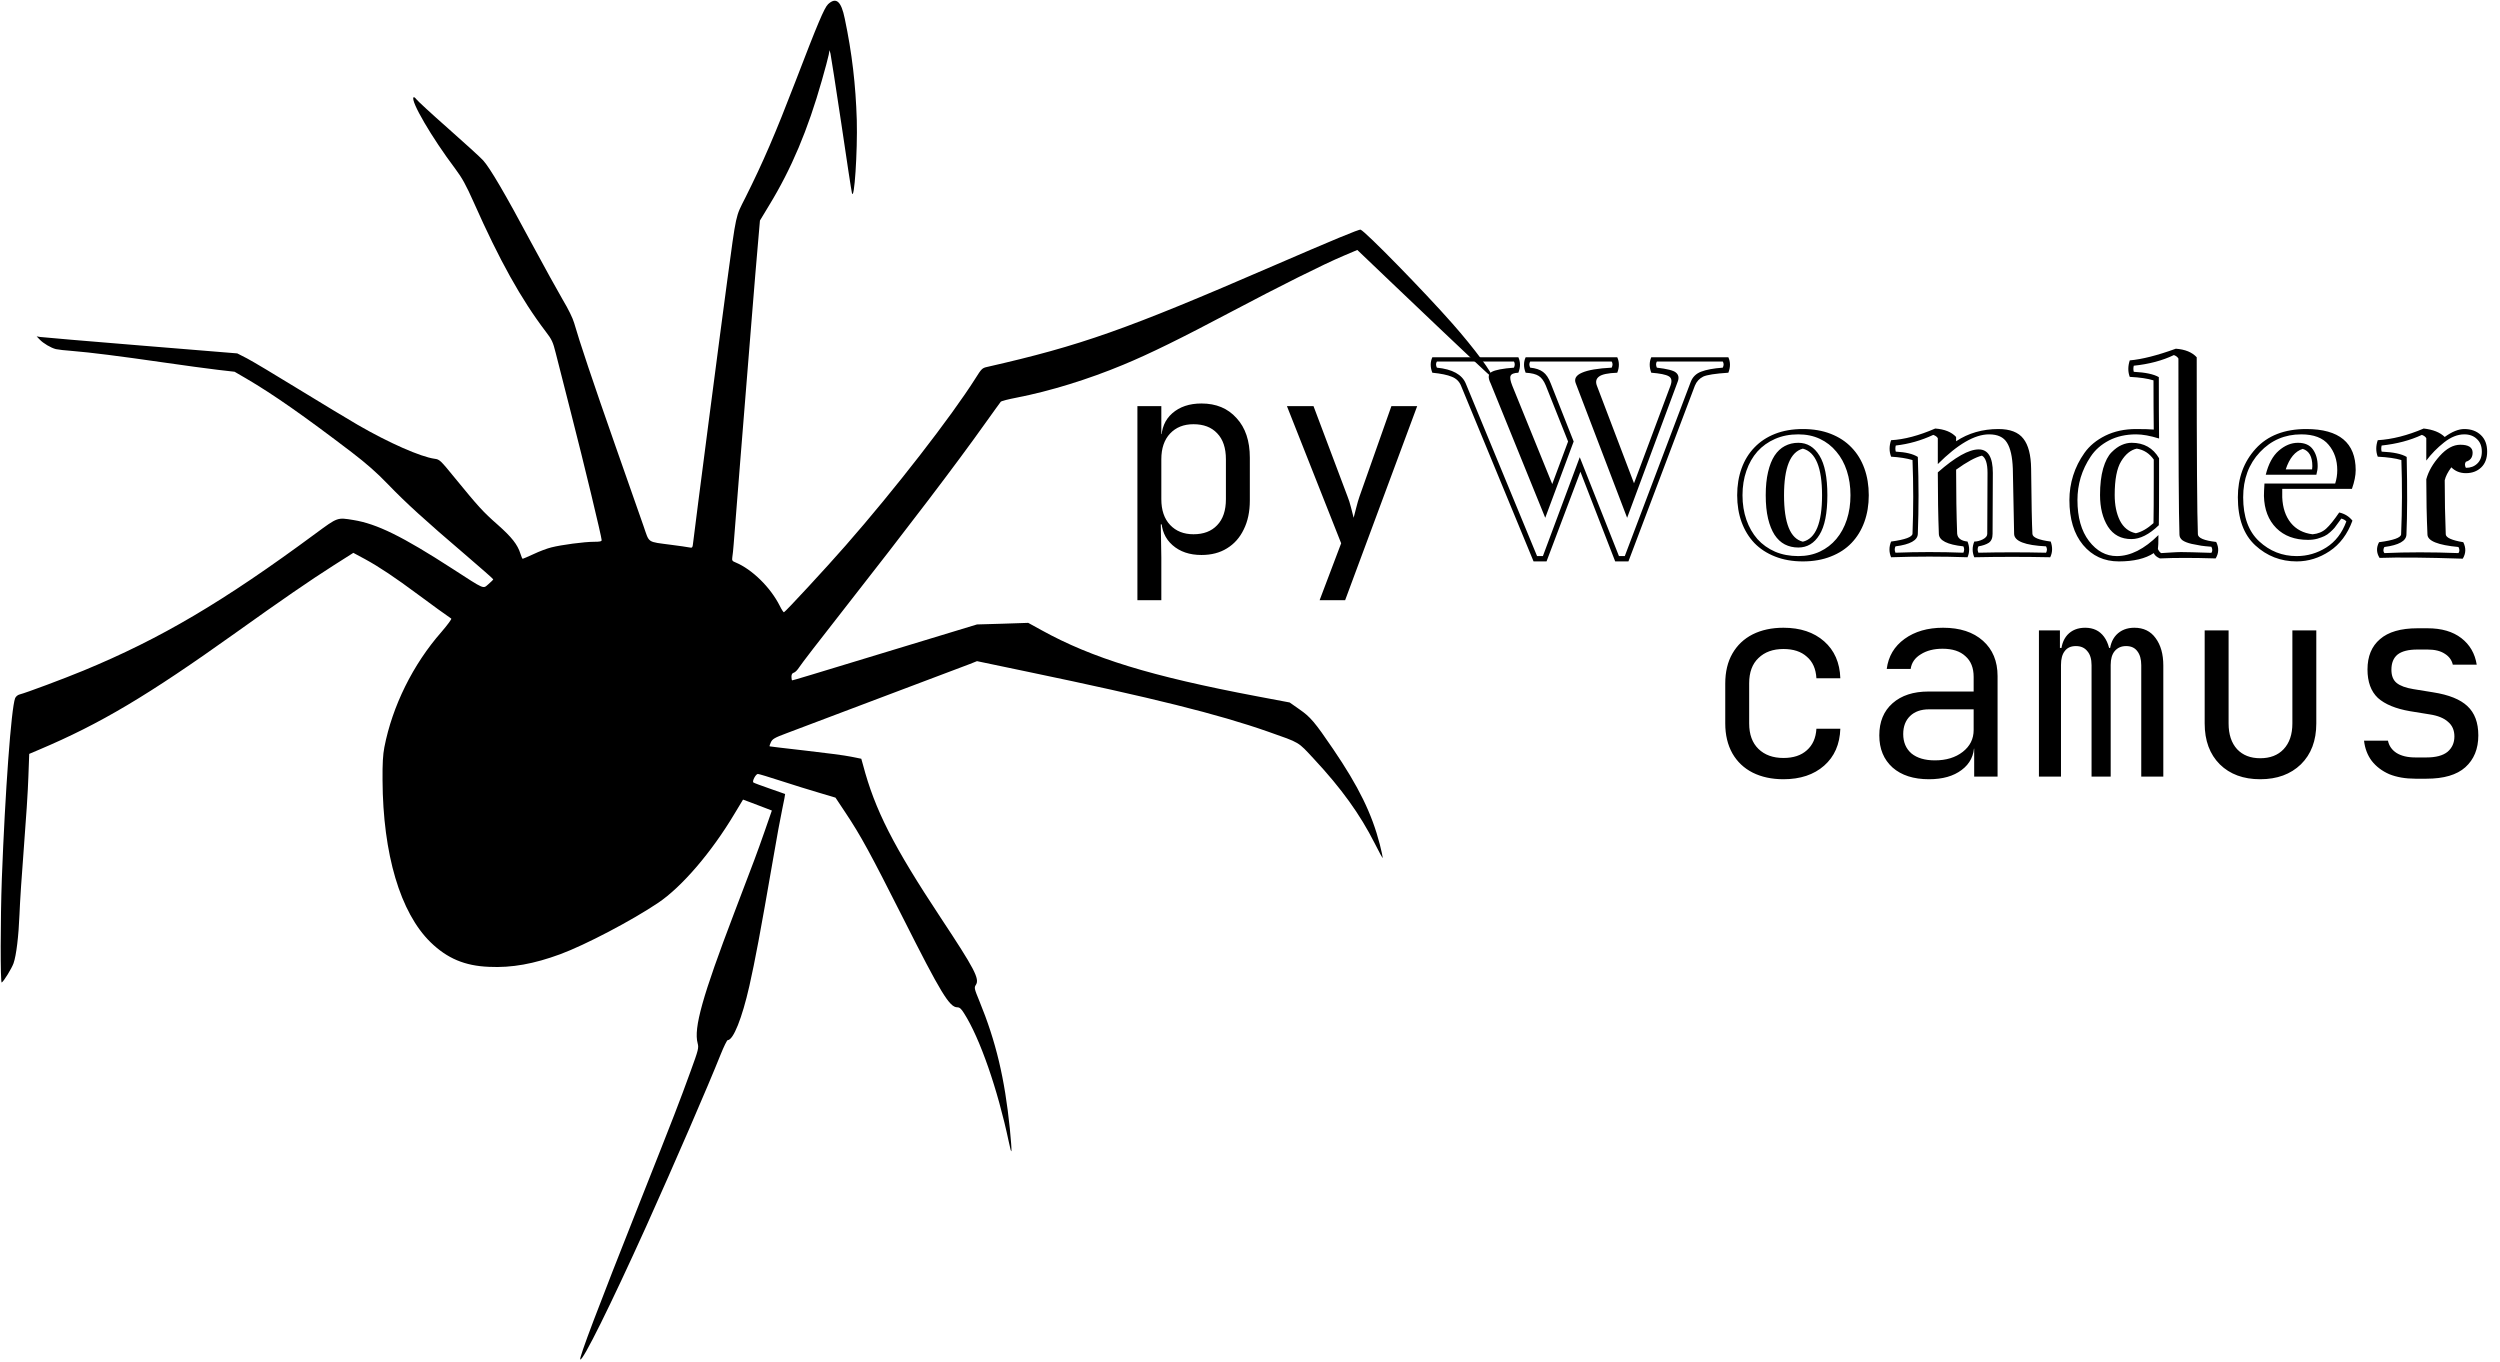 <svg width="602" height="328" viewBox="0 0 602 328" fill="none" xmlns="http://www.w3.org/2000/svg">
<path d="M273.888 144.52V97.8H279.648V104.52H280.8L279.648 105.864C279.648 103.176 280.523 101.064 282.272 99.528C284.064 97.949 286.411 97.16 289.312 97.16C292.853 97.16 295.669 98.333 297.76 100.68C299.893 102.984 300.96 106.163 300.96 110.216V120.52C300.96 123.208 300.469 125.533 299.488 127.496C298.549 129.459 297.205 130.973 295.456 132.04C293.749 133.107 291.701 133.64 289.312 133.64C286.453 133.64 284.128 132.851 282.336 131.272C280.544 129.693 279.648 127.581 279.648 124.936L280.8 126.28H279.52L279.648 134.28V144.52H273.888ZM287.392 128.648C289.824 128.648 291.723 127.923 293.088 126.472C294.496 125.021 295.2 122.931 295.2 120.2V110.6C295.2 107.869 294.496 105.779 293.088 104.328C291.723 102.877 289.824 102.152 287.392 102.152C285.045 102.152 283.168 102.899 281.76 104.392C280.352 105.885 279.648 107.955 279.648 110.6V120.2C279.648 122.845 280.352 124.915 281.76 126.408C283.168 127.901 285.045 128.648 287.392 128.648ZM317.767 144.52L322.951 130.824L309.895 97.8H316.295L324.487 119.56C324.786 120.285 325.063 121.16 325.319 122.184C325.575 123.165 325.788 123.997 325.959 124.68C326.13 123.997 326.343 123.165 326.599 122.184C326.855 121.16 327.111 120.285 327.367 119.56L335.047 97.8H341.255L323.911 144.52H317.767ZM365.625 89.75C364.562 89.792 363.938 90.042 363.75 90.5C363.562 90.938 363.698 91.729 364.156 92.875L373.781 116.562L377.594 106.312L372.219 92.812C371.76 91.708 371.198 90.948 370.531 90.531C369.865 90.094 368.812 89.833 367.375 89.75C366.854 88.417 366.854 87.177 367.375 86.031H389.438C389.958 87.177 389.958 88.417 389.438 89.75C387.188 89.833 385.719 90.146 385.031 90.688C384.344 91.208 384.177 91.938 384.531 92.875L393.469 116.375L402.25 92.875C402.667 91.729 402.521 90.969 401.812 90.594C401.125 90.198 399.729 89.917 397.625 89.75C397.125 88.417 397.125 87.177 397.625 86.031H416.188C416.708 87.177 416.708 88.417 416.188 89.75C413.042 89.958 411.021 90.271 410.125 90.688C409.188 91.167 408.521 91.896 408.125 92.875L392.125 135.188H388.938L380.562 113.594L372.406 135.188H369.281L351.812 92.875C351.396 91.854 350.656 91.135 349.594 90.719C348.552 90.281 346.99 89.958 344.906 89.75C344.385 88.417 344.385 87.177 344.906 86.031H365.625C366.146 87.177 366.146 88.417 365.625 89.75ZM364.562 87.062H346C345.729 87.479 345.729 87.969 346 88.531C349.75 88.906 352.073 90.188 352.969 92.375L370.125 133.906H371.531L380.406 110.094L389.844 133.906H391.25L407.125 91.969C407.583 90.781 408.417 89.958 409.625 89.5C410.854 89.021 412.594 88.698 414.844 88.531C415.115 87.969 415.115 87.479 414.844 87.062H398.969C398.719 87.479 398.719 87.969 398.969 88.531C401.448 88.823 402.969 89.208 403.531 89.688C404.219 90.229 404.365 90.99 403.969 91.969L391.812 124.688L379.469 92.375C378.99 91.25 379.479 90.375 380.938 89.75C382.396 89.104 384.781 88.698 388.094 88.531C388.365 87.969 388.365 87.479 388.094 87.062H368.469C368.198 87.479 368.198 87.969 368.469 88.531C369.781 88.656 370.812 89 371.562 89.562C372.312 90.104 372.938 91.042 373.438 92.375L378.938 106.312L372.094 124.688L358.969 92.375C358.26 90.958 358.333 90.021 359.188 89.562C360.042 89.083 361.833 88.74 364.562 88.531C364.812 87.969 364.812 87.479 364.562 87.062ZM433.031 106.625C435.177 106.625 436.875 107.656 438.125 109.719C439.396 111.76 440.031 114.938 440.031 119.25C440.031 123.562 439.396 126.74 438.125 128.781C436.875 130.823 435.177 131.844 433.031 131.844C431.844 131.844 430.76 131.594 429.781 131.094C428.823 130.594 428 129.823 427.312 128.781C426.646 127.74 426.125 126.438 425.75 124.875C425.375 123.292 425.188 121.417 425.188 119.25C425.188 117.104 425.375 115.24 425.75 113.656C426.125 112.052 426.646 110.74 427.312 109.719C428 108.677 428.823 107.906 429.781 107.406C430.76 106.885 431.844 106.625 433.031 106.625ZM433.031 133.906C434.969 133.906 436.708 133.542 438.25 132.812C439.792 132.083 441.104 131.073 442.188 129.781C443.292 128.469 444.135 126.917 444.719 125.125C445.302 123.333 445.594 121.375 445.594 119.25C445.594 117.125 445.302 115.167 444.719 113.375C444.135 111.583 443.292 110.042 442.188 108.75C441.104 107.438 439.792 106.417 438.25 105.688C436.708 104.958 434.969 104.594 433.031 104.594C430.969 104.594 429.104 104.958 427.438 105.688C425.771 106.417 424.354 107.427 423.188 108.719C422.042 110.01 421.156 111.562 420.531 113.375C419.906 115.167 419.594 117.125 419.594 119.25C419.594 121.396 419.906 123.365 420.531 125.156C421.156 126.948 422.042 128.5 423.188 129.812C424.354 131.104 425.771 132.115 427.438 132.844C429.104 133.552 430.969 133.906 433.031 133.906ZM434.125 103.312C436.646 103.312 438.885 103.698 440.844 104.469C442.823 105.24 444.49 106.333 445.844 107.75C447.198 109.146 448.229 110.823 448.938 112.781C449.646 114.74 450 116.896 450 119.25C450 121.583 449.646 123.729 448.938 125.688C448.229 127.646 447.198 129.333 445.844 130.75C444.51 132.146 442.854 133.229 440.875 134C438.896 134.792 436.646 135.188 434.125 135.188C431.625 135.188 429.385 134.792 427.406 134C425.448 133.229 423.792 132.146 422.438 130.75C421.104 129.333 420.083 127.656 419.375 125.719C418.667 123.76 418.312 121.604 418.312 119.25C418.312 116.896 418.667 114.74 419.375 112.781C420.083 110.823 421.115 109.146 422.469 107.75C423.823 106.333 425.479 105.24 427.438 104.469C429.396 103.698 431.625 103.312 434.125 103.312ZM429.594 119.25C429.594 125.979 431.104 129.708 434.125 130.438C437.208 129.708 438.75 125.979 438.75 119.25C438.75 112.583 437.208 108.844 434.125 108.031C431.104 108.844 429.594 112.583 429.594 119.25ZM476.406 131.562C476.156 132.042 476.156 132.552 476.406 133.094C481.823 132.969 487.25 132.969 492.688 133.094C492.979 132.594 492.979 132.083 492.688 131.562C487.604 131.312 485.042 130.312 485 128.562L484.688 112.844C484.583 109.99 484.115 107.906 483.281 106.594C482.469 105.26 481.031 104.594 478.969 104.594C475.51 104.594 471.396 106.979 466.625 111.75V105.531C466.458 105.198 466.094 104.927 465.531 104.719C462.635 106.073 459.625 106.927 456.5 107.281C456.375 107.781 456.375 108.271 456.5 108.75C458.896 108.875 460.667 109.302 461.812 110.031C462.042 116.26 462.042 122.438 461.812 128.562C461.771 130.104 459.979 131.104 456.438 131.562C456.188 132.042 456.188 132.552 456.438 133.094C461.854 132.885 467.302 132.885 472.781 133.094C473.031 132.552 473.031 132.042 472.781 131.562C468.885 131.146 466.917 130.146 466.875 128.562C466.708 124.229 466.625 119.292 466.625 113.75C470.812 110.062 474.094 108.219 476.469 108.219C478.74 108.219 479.875 110.104 479.875 113.875L479.812 128.562C479.812 129.583 479.5 130.302 478.875 130.719C478.25 131.115 477.427 131.396 476.406 131.562ZM475.406 134.188C474.885 132.958 474.885 131.698 475.406 130.406C476.073 130.406 476.76 130.229 477.469 129.875C478.177 129.5 478.531 129.062 478.531 128.562L478.594 113.875C478.594 111.604 478.146 110.219 477.25 109.719C475.708 110.094 473.635 111.219 471.031 113.094C471.031 118.823 471.115 123.958 471.281 128.5C471.385 129.604 472.219 130.24 473.781 130.406C474.302 131.698 474.302 132.958 473.781 134.188C467.677 133.979 461.542 133.979 455.375 134.188C454.854 132.958 454.854 131.698 455.375 130.406C458.771 129.948 460.49 129.312 460.531 128.5C460.76 122.625 460.76 116.719 460.531 110.781C459.135 110.365 457.417 110.094 455.375 109.969C454.896 108.719 454.896 107.396 455.375 106C458.521 105.833 462.062 104.896 466 103.188C468.25 103.354 469.927 104.031 471.031 105.219V106.25C473.99 104.292 477.385 103.312 481.219 103.312C484.031 103.312 486.031 104.083 487.219 105.625C488.427 107.146 489.052 109.552 489.094 112.844C489.177 121.115 489.281 126.354 489.406 128.562C489.448 129.417 490.917 130.031 493.812 130.406C494.292 131.781 494.25 133.042 493.688 134.188C487.583 134.062 481.49 134.062 475.406 134.188ZM513.25 129.812C510.771 129.812 508.885 128.812 507.594 126.812C506.323 124.792 505.688 122.25 505.688 119.188C505.688 116.708 505.938 114.583 506.438 112.812C506.958 111.042 507.635 109.74 508.469 108.906C509.302 108.073 510.115 107.49 510.906 107.156C511.698 106.802 512.5 106.625 513.312 106.625C516.25 106.625 518.448 107.865 519.906 110.344V114.875C519.906 120.562 519.885 124.427 519.844 126.469C517.531 128.698 515.333 129.812 513.25 129.812ZM533.656 130.5C534.344 131.875 534.302 133.198 533.531 134.469C528.198 134.302 523.719 134.302 520.094 134.469C519.323 134.135 518.833 133.708 518.625 133.188C516.604 134.521 513.802 135.188 510.219 135.188C506.677 135.188 503.802 133.865 501.594 131.219C499.406 128.573 498.312 124.969 498.312 120.406C498.312 118.385 498.615 116.417 499.219 114.5C499.823 112.583 500.729 110.771 501.938 109.062C503.146 107.354 504.823 105.969 506.969 104.906C509.135 103.844 511.604 103.312 514.375 103.312C516.271 103.312 517.688 103.354 518.625 103.438C518.583 100.146 518.562 96.198 518.562 91.594C517.188 91.156 515.281 90.875 512.844 90.75C512.385 89.521 512.385 88.198 512.844 86.781C515.76 86.531 519.458 85.594 523.938 83.969C526.188 84.135 527.865 84.823 528.969 86.031C528.969 109.802 529.062 124.01 529.25 128.656C529.292 129.552 530.76 130.167 533.656 130.5ZM518.625 110.656C517.583 109.177 516.219 108.302 514.531 108.031C513.073 108.344 511.823 109.354 510.781 111.062C509.74 112.75 509.219 115.458 509.219 119.188C509.219 121.604 509.635 123.656 510.469 125.344C511.323 127.031 512.604 128.052 514.312 128.406C515.688 128.094 517.104 127.281 518.562 125.969C518.604 123.906 518.625 120.208 518.625 114.875V110.656ZM532.5 131.656C531.438 131.573 530.625 131.49 530.062 131.406C529.521 131.323 528.75 131.177 527.75 130.969C526.771 130.74 526.031 130.448 525.531 130.094C525.052 129.719 524.812 129.26 524.812 128.719C524.646 124.073 524.562 109.948 524.562 86.344C524.354 85.969 523.99 85.688 523.469 85.5C520.698 86.833 517.479 87.688 513.812 88.062C513.688 88.583 513.688 89.073 513.812 89.531C516.625 89.677 518.635 90.104 519.844 90.812C519.844 96.708 519.865 101.635 519.906 105.594C517.76 104.927 515.917 104.594 514.375 104.594C511.917 104.594 509.74 105.083 507.844 106.062C505.969 107.042 504.5 108.333 503.438 109.938C502.375 111.521 501.573 113.198 501.031 114.969C500.51 116.74 500.25 118.552 500.25 120.406C500.25 124.573 501.177 127.865 503.031 130.281C504.885 132.698 507.115 133.906 509.719 133.906C513.01 133.906 516.354 132.219 519.75 128.844C519.75 130.594 519.708 131.719 519.625 132.219C519.854 132.698 520.115 133.021 520.406 133.188C521.094 133.146 521.771 133.104 522.438 133.062C523.125 133.021 523.667 132.99 524.062 132.969C524.479 132.948 524.844 132.938 525.156 132.938C526.302 132.938 528.75 133 532.5 133.125C532.792 132.708 532.792 132.219 532.5 131.656ZM553.344 106.625C555.01 106.625 556.219 107.167 556.969 108.25C557.719 109.312 558.094 110.646 558.094 112.25C558.094 112.854 557.99 113.542 557.781 114.312H545.594C546.24 111.708 547.281 109.781 548.719 108.531C550.177 107.26 551.719 106.625 553.344 106.625ZM545.281 116.438H562.312C562.646 115.396 562.812 114.323 562.812 113.219C562.812 110.781 562.115 108.74 560.719 107.094C559.344 105.427 557.146 104.594 554.125 104.594C550.188 104.594 546.875 106.021 544.188 108.875C541.5 111.729 540.156 115.354 540.156 119.75C540.156 124.438 541.438 127.969 544 130.344C546.562 132.719 549.573 133.906 553.031 133.906C555.594 133.906 557.969 133.219 560.156 131.844C562.365 130.448 563.979 128.354 565 125.562C564.708 125.229 564.302 125 563.781 124.875C563.698 125 563.448 125.344 563.031 125.906C562.635 126.448 562.344 126.844 562.156 127.094C561.969 127.323 561.625 127.667 561.125 128.125C560.646 128.562 560.177 128.885 559.719 129.094C559.281 129.302 558.719 129.51 558.031 129.719C557.344 129.906 556.594 130 555.781 130C552.573 130 550.021 129.052 548.125 127.156C546.229 125.24 545.24 122.667 545.156 119.438C545.156 118.708 545.198 117.708 545.281 116.438ZM563.281 123.406C564.594 123.698 565.656 124.354 566.469 125.375C565.281 128.625 563.448 131.073 560.969 132.719C558.49 134.365 555.844 135.188 553.031 135.188C549.198 135.188 545.875 133.896 543.062 131.312C540.271 128.729 538.875 124.875 538.875 119.75C538.875 115.104 540.302 111.208 543.156 108.062C546.031 104.896 550.094 103.312 555.344 103.312C563.281 103.312 567.25 106.615 567.25 113.219C567.25 114.51 566.948 116.01 566.344 117.719H549.562V119.75C549.667 122.271 550.354 124.323 551.625 125.906C552.896 127.469 554.646 128.385 556.875 128.656C558.188 128.531 559.271 128.083 560.125 127.312C560.979 126.542 562.031 125.24 563.281 123.406ZM556.812 112.25C556.812 109.958 556.042 108.573 554.5 108.094C552.667 108.656 551.302 110.302 550.406 113.031H556.75C556.75 112.948 556.76 112.823 556.781 112.656C556.802 112.49 556.812 112.354 556.812 112.25ZM584.25 115.406C584.771 113.49 585.844 111.625 587.469 109.812C589.094 108 590.75 107.094 592.438 107.094C594.417 107.094 595.406 107.729 595.406 109C595.406 110.146 594.865 110.875 593.781 111.188C593.49 111.604 593.49 112.094 593.781 112.656C594.906 112.656 595.823 112.312 596.531 111.625C597.26 110.938 597.625 109.979 597.625 108.75C597.625 107.458 597.229 106.448 596.438 105.719C595.667 104.969 594.656 104.594 593.406 104.594C591.781 104.594 590.146 105.25 588.5 106.562C586.875 107.854 585.458 109.302 584.25 110.906V105.531C584.083 105.198 583.729 104.927 583.188 104.719C580.396 106.031 577.167 106.885 573.5 107.281C573.375 107.781 573.375 108.271 573.5 108.75C576.312 108.875 578.323 109.302 579.531 110.031C579.698 117.802 579.677 124.031 579.469 128.719C579.427 130.26 577.656 131.26 574.156 131.719C573.844 132.281 573.844 132.771 574.156 133.188C579.615 132.938 585.562 132.938 592 133.188C592.292 132.771 592.292 132.281 592 131.719C587.062 131.26 584.573 130.26 584.531 128.719C584.344 124.49 584.25 120.052 584.25 115.406ZM588.938 128.656C588.979 129.469 590.385 130.104 593.156 130.562C593.844 131.938 593.802 133.26 593.031 134.531C584.198 134.24 577.521 134.177 573 134.344C572.229 133.115 572.188 131.854 572.875 130.562C576.375 130.104 578.146 129.469 578.188 128.656C578.438 122.719 578.458 116.76 578.25 110.781C576.875 110.365 574.979 110.094 572.562 109.969C572.083 108.719 572.083 107.396 572.562 106C576.042 105.792 579.729 104.854 583.625 103.188C585.875 103.438 587.562 104.115 588.688 105.219C590.438 103.948 592.01 103.312 593.406 103.312C595.031 103.312 596.354 103.792 597.375 104.75C598.396 105.708 598.906 107.042 598.906 108.75C598.906 110.375 598.427 111.646 597.469 112.562C596.51 113.479 595.281 113.938 593.781 113.938C592.385 113.938 591.219 113.469 590.281 112.531C589.427 113.677 588.896 114.719 588.688 115.656C588.688 120.177 588.771 124.51 588.938 128.656Z" fill="black"/>
<path d="M429.456 187.64C426.64 187.64 424.165 187.107 422.032 186.04C419.941 184.973 418.32 183.437 417.168 181.432C416.016 179.384 415.44 176.973 415.44 174.2V164.6C415.44 161.784 416.016 159.373 417.168 157.368C418.32 155.363 419.941 153.827 422.032 152.76C424.165 151.693 426.64 151.16 429.456 151.16C433.509 151.16 436.773 152.248 439.248 154.424C441.723 156.6 443.024 159.565 443.152 163.32H437.392C437.264 161.059 436.496 159.331 435.088 158.136C433.723 156.899 431.845 156.28 429.456 156.28C426.939 156.28 424.933 157.005 423.44 158.456C421.947 159.864 421.2 161.891 421.2 164.536V174.2C421.2 176.845 421.947 178.893 423.44 180.344C424.933 181.795 426.939 182.52 429.456 182.52C431.845 182.52 433.723 181.901 435.088 180.664C436.496 179.427 437.264 177.699 437.392 175.48H443.152C443.024 179.235 441.723 182.2 439.248 184.376C436.773 186.552 433.509 187.64 429.456 187.64ZM464.503 187.64C460.791 187.64 457.868 186.701 455.735 184.824C453.602 182.904 452.535 180.323 452.535 177.08C452.535 173.795 453.602 171.213 455.735 169.336C457.868 167.459 460.748 166.52 464.375 166.52H475.255V163C475.255 160.824 474.594 159.16 473.271 158.008C471.991 156.813 470.156 156.216 467.767 156.216C465.676 156.216 463.927 156.664 462.519 157.56C461.111 158.413 460.3 159.587 460.087 161.08H454.327C454.711 158.051 456.14 155.64 458.615 153.848C461.09 152.056 464.183 151.16 467.895 151.16C471.948 151.16 475.148 152.205 477.495 154.296C479.842 156.387 481.015 159.224 481.015 162.808V187H475.383V180.28H474.423L475.383 179.32C475.383 181.88 474.38 183.907 472.375 185.4C470.412 186.893 467.788 187.64 464.503 187.64ZM465.911 183.096C468.642 183.096 470.882 182.413 472.631 181.048C474.38 179.683 475.255 177.933 475.255 175.8V170.808H464.503C462.583 170.808 461.068 171.341 459.959 172.408C458.85 173.475 458.295 174.925 458.295 176.76C458.295 178.723 458.956 180.28 460.279 181.432C461.644 182.541 463.522 183.096 465.911 183.096ZM490.974 187V151.8H496.03V156.024H497.182L496.286 157.56C496.286 155.597 496.798 154.04 497.822 152.888C498.889 151.736 500.318 151.16 502.11 151.16C504.073 151.16 505.587 151.885 506.654 153.336C507.721 154.787 508.254 156.835 508.254 159.48L506.526 156.024H509.214L507.998 157.56C507.998 155.597 508.531 154.04 509.598 152.888C510.707 151.736 512.158 151.16 513.95 151.16C516.169 151.16 517.875 151.992 519.07 153.656C520.307 155.32 520.926 157.517 520.926 160.248V187H515.614V160.184C515.614 158.733 515.294 157.603 514.654 156.792C514.057 155.981 513.161 155.576 511.966 155.576C510.814 155.576 509.897 155.981 509.214 156.792C508.574 157.56 508.254 158.669 508.254 160.12V187H503.646V160.184C503.646 158.691 503.305 157.56 502.622 156.792C501.982 155.981 501.065 155.576 499.87 155.576C498.675 155.576 497.779 155.981 497.182 156.792C496.585 157.56 496.286 158.669 496.286 160.12V187H490.974ZM544.261 187.64C540.208 187.64 536.965 186.445 534.533 184.056C532.101 181.624 530.885 178.339 530.885 174.2V151.8H536.645V174.2C536.645 176.845 537.328 178.915 538.693 180.408C540.058 181.859 541.914 182.584 544.261 182.584C546.65 182.584 548.528 181.859 549.893 180.408C551.301 178.915 552.005 176.845 552.005 174.2V151.8H557.765V174.2C557.765 178.339 556.528 181.624 554.053 184.056C551.578 186.445 548.314 187.64 544.261 187.64ZM581.612 187.512C579.223 187.512 577.132 187.149 575.34 186.424C573.591 185.656 572.183 184.589 571.116 183.224C570.092 181.859 569.473 180.237 569.26 178.36H575.02C575.276 179.597 575.959 180.579 577.068 181.304C578.22 182.029 579.735 182.392 581.612 182.392H584.3C586.561 182.392 588.247 181.944 589.356 181.048C590.465 180.109 591.02 178.872 591.02 177.336C591.02 175.843 590.508 174.669 589.484 173.816C588.503 172.92 587.031 172.323 585.068 172.024L580.332 171.256C576.876 170.659 574.295 169.592 572.588 168.056C570.924 166.477 570.092 164.195 570.092 161.208C570.092 158.051 571.095 155.619 573.1 153.912C575.105 152.163 578.113 151.288 582.124 151.288H584.556C587.927 151.288 590.636 152.077 592.684 153.656C594.732 155.235 595.969 157.368 596.396 160.056H590.636C590.38 158.947 589.74 158.072 588.716 157.432C587.692 156.749 586.305 156.408 584.556 156.408H582.124C579.948 156.408 578.348 156.813 577.324 157.624C576.343 158.435 575.852 159.651 575.852 161.272C575.852 162.723 576.279 163.789 577.132 164.472C577.985 165.155 579.329 165.645 581.164 165.944L585.9 166.712C589.697 167.309 592.449 168.419 594.156 170.04C595.905 171.661 596.78 174.008 596.78 177.08C596.78 180.323 595.735 182.883 593.644 184.76C591.596 186.595 588.481 187.512 584.3 187.512H581.612Z" fill="black"/>
<path d="M199.4 1.01C198.492 1.888 196.881 5.693 191.52 19.683C186.715 32.181 183.756 39.059 179.478 47.605C177.076 52.376 177.369 50.971 175.084 67.829C173.853 76.815 167.232 127.683 166.939 130.405C166.764 131.956 166.764 131.985 165.914 131.81C165.475 131.722 163.541 131.429 161.637 131.195C155.719 130.405 156.422 130.873 154.957 126.659C154.254 124.639 151.178 115.888 148.131 107.195C142.828 92.093 139.43 81.907 138.258 77.781C137.936 76.639 136.852 74.415 135.533 72.219C134.361 70.2 130.934 64.024 127.945 58.463C121.617 46.61 117.955 40.376 116.314 38.59C115.67 37.888 111.891 34.434 107.906 30.922C103.922 27.41 100.465 24.22 100.23 23.868C99.967 23.517 99.674 23.312 99.586 23.429C98.766 24.22 103.98 33.146 109.605 40.61C111.305 42.893 112.184 44.473 114.088 48.746C120.27 62.678 125.484 72.044 131.402 79.829C132.896 81.761 133.16 82.376 133.805 84.951C134.215 86.561 135.885 93.088 137.496 99.439C140.543 111.263 144.879 129.322 144.879 130.054C144.879 130.376 144.41 130.463 143.033 130.463C140.689 130.463 135.182 131.195 132.779 131.81C131.783 132.044 129.85 132.776 128.502 133.42C127.154 134.034 125.953 134.561 125.865 134.561C125.777 134.561 125.514 134.005 125.309 133.302C124.635 131.137 123.199 129.322 119.859 126.366C116.285 123.234 115.172 121.976 109.635 115.215C106.061 110.824 105.855 110.62 104.654 110.473C101.285 110.005 93.697 106.668 86.197 102.337C83.912 101.02 77.496 97.127 71.93 93.732C66.363 90.307 60.768 86.971 59.478 86.298L57.135 85.098L33.844 83.195C21.041 82.141 10.172 81.234 9.703 81.146L8.824 81L9.557 81.761C10.406 82.668 12.281 83.781 13.482 84.073C13.98 84.19 15.738 84.395 17.438 84.512C21.773 84.863 28.717 85.742 39.264 87.263C44.273 87.995 50.191 88.785 52.418 89.049L56.49 89.517L59.303 91.156C65.807 94.961 73.277 100.2 84.674 108.893C88.189 111.585 90.768 113.839 93.404 116.59C97.711 121.068 102.369 125.312 112.008 133.537C115.728 136.727 118.805 139.42 118.775 139.507C118.775 139.595 118.248 140.122 117.633 140.649C116.256 141.82 116.93 142.112 108.961 136.961C96.891 129.146 90.738 126.132 85.113 125.224C81.188 124.581 81.363 124.522 76.031 128.444C53.824 144.863 38.707 153.79 20.074 161.488C15.328 163.449 6.334 166.815 4.723 167.224C4.254 167.341 3.814 167.722 3.639 168.132C2.701 170.59 1.236 190.61 0.445 211.537C0.094 221.283 0.064 236.795 0.416 236.59C0.943 236.268 2.818 233.195 3.258 231.966C3.932 230.063 4.488 225.381 4.693 220.171C4.781 217.595 5.25 210.337 5.748 204.073C6.246 197.781 6.744 190.171 6.832 187.098L7.037 181.537L9.381 180.541C24.176 174.278 35.543 167.517 56.695 152.415C67.799 144.483 74.596 139.8 80.338 136.141L85.084 133.127L87.809 134.59C91.353 136.522 94.986 138.951 100.787 143.254C104.713 146.151 106.793 147.673 108.668 148.961C108.814 149.049 107.73 150.512 106.295 152.181C99.439 159.995 94.488 170.005 92.555 179.927C92.203 181.741 92.086 183.878 92.115 187.859C92.203 205.683 96.393 219.79 103.687 226.902C107.701 230.795 111.92 232.581 117.75 232.815C123.258 233.078 128.561 232.112 134.918 229.771C140.865 227.576 152.115 221.693 158.502 217.39C164.186 213.556 171.305 205.273 176.842 195.995L178.922 192.541L180.885 193.273C181.939 193.683 183.492 194.268 184.342 194.59L185.865 195.176L184.166 200.063C182.145 205.829 181.881 206.502 176.725 220.024C169.166 239.868 166.998 247.566 167.994 251.224C168.287 252.337 168.199 252.746 166.295 257.956C163.424 265.829 162.721 267.673 154.078 289.478C143.912 315.117 139.4 327.029 139.723 327.351C140.279 327.907 147.047 314.239 155.572 295.39C162.398 280.229 170.484 261.556 173.531 253.917C174.293 252.015 175.055 250.463 175.23 250.463C176.578 250.463 178.687 245.195 180.445 237.439C181.852 231.146 182.994 225.117 186.187 206.707C186.978 202.024 187.975 196.639 188.385 194.737C188.795 192.805 189.088 191.224 189.059 191.195C189 191.166 187.33 190.581 185.309 189.878C183.287 189.176 181.529 188.532 181.412 188.415C181.061 188.122 181.998 186.366 182.496 186.366C182.73 186.366 185.25 187.127 188.121 188.063C191.021 189 195.123 190.288 197.262 190.902L201.187 192.073L203.619 195.732C207.281 201.234 209.508 205.332 217.447 221.049C226.529 239.078 228.639 242.561 230.514 242.561C231.07 242.561 231.451 242.883 232.125 243.966C235.963 249.966 240.24 262.288 242.906 274.902C243.697 278.737 243.756 277.888 243.17 271.8C241.939 259.683 239.83 250.785 235.816 241.01C234.586 238.024 234.557 237.82 234.996 237.146C235.934 235.712 234.674 233.312 226.559 221.049C215.103 203.722 210.68 195.029 207.809 184.171L207.398 182.707L204.937 182.21C203.561 181.917 198.639 181.273 193.951 180.746C189.293 180.22 185.396 179.751 185.338 179.722C185.25 179.663 185.396 179.224 185.631 178.727C186.012 177.937 186.51 177.644 189.41 176.561C191.256 175.859 201.539 171.966 212.262 167.927C222.984 163.888 232.535 160.288 233.502 159.907L235.26 159.205L247.711 161.81C277.447 168.015 293.355 171.966 305.426 176.21C313.16 178.932 312.486 178.551 316.354 182.707C323.062 189.907 327.486 196.083 331.002 203.02C332.086 205.185 332.965 206.795 332.965 206.561C332.965 206.327 332.643 204.863 332.262 203.341C330.357 195.937 327.164 189.41 321.012 180.366C316.559 173.81 315.533 172.639 312.926 170.824L310.553 169.156L302.643 167.663C277.125 162.834 263.004 158.502 250.787 151.741L247.594 149.985L241.412 150.19L235.26 150.366L217.535 155.751C193.98 162.922 190.963 163.829 190.758 163.829C190.67 163.829 190.582 163.449 190.582 162.981C190.582 162.395 190.758 162.102 191.139 161.985C191.461 161.927 192.047 161.312 192.457 160.668C192.867 159.995 197.467 154.024 202.682 147.381C219.146 126.366 230.338 111.644 237.135 102.073C239.156 99.263 240.885 96.834 241.002 96.717C241.119 96.571 242.818 96.132 244.811 95.751C252.809 94.2 262.096 91.332 270.445 87.849C276.891 85.185 284.42 81.468 296.637 75C308.268 68.854 318.551 63.703 323.531 61.595L326.842 60.19L335.396 68.356C353.766 85.859 359.156 90.922 359.273 90.805C359.771 90.307 354.967 83.839 349.752 77.927C342.926 70.171 328.805 55.742 327.633 55.303C327.311 55.156 321.129 57.732 306.51 64.054C271.061 79.419 260.25 83.224 237.75 88.346C236.52 88.61 236.344 88.785 234.879 91.127C229.049 100.346 215.484 117.849 203.648 131.341C199.107 136.551 189.029 147.439 188.766 147.439C188.648 147.439 188.18 146.737 187.77 145.888C185.514 141.41 181.119 137.107 177.135 135.439C176.314 135.117 176.227 134.971 176.344 134.151C176.432 133.654 176.578 132.249 176.666 131.049C176.754 129.849 177.486 120.688 178.277 110.707C179.098 100.727 180.27 85.976 180.914 77.927C181.559 69.878 182.291 61.01 182.555 58.2L182.994 53.107L185.221 49.419C190.582 40.639 194.537 31.244 197.906 19.361C198.697 16.61 199.43 13.829 199.547 13.215L199.752 12.073L199.986 12.951C200.103 13.419 201.275 21 202.594 29.78C203.883 38.561 205.025 46.054 205.143 46.463C205.699 48.717 206.52 36.454 206.314 28.902C206.051 20.415 205.172 12.805 203.414 4.463C202.564 0.278 201.334 -0.776 199.4 1.01Z" fill="black"/>
</svg>
